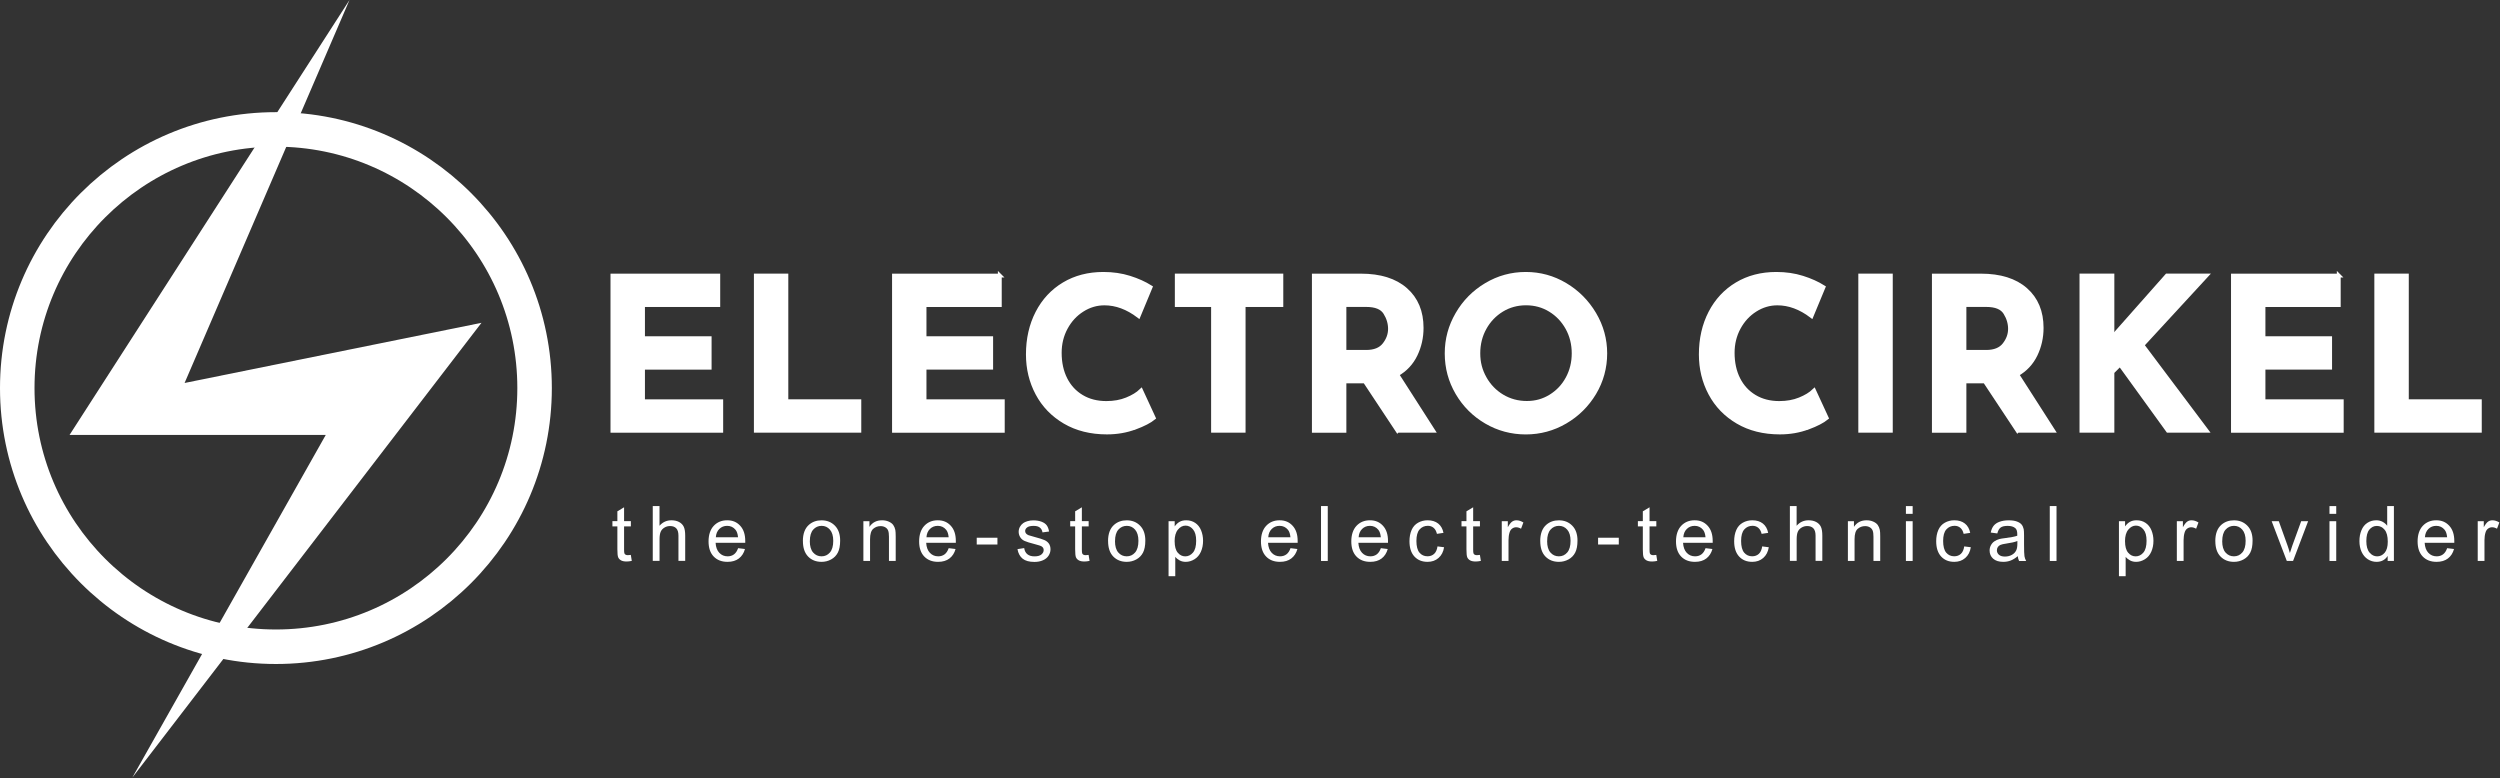 <svg width="652" height="203" viewBox="0 0 652 203" fill="none" xmlns="http://www.w3.org/2000/svg">
<rect x="0" y="0" width="652" height="203" fill="#333333" stroke="none"/>
<g clip-path="url(#clip0_450_70)">
<path d="M71.96 168.67C109.217 168.67 139.42 138.467 139.42 101.21C139.42 63.953 109.217 33.75 71.96 33.75C34.703 33.75 4.5 63.953 4.5 101.21C4.5 138.467 34.703 168.67 71.96 168.67Z" stroke="white" stroke-width="9" stroke-miterlimit="10"/>
<path d="M91.15 0L18.14 113.43H84.96L34.5 202.8L125.57 84.19L48.14 99.88L91.15 0Z" fill="white"/>
<path d="M187.33 71.86V79.56H167.7V88.2H185.08V95.9H167.7V104.65H188.1V112.35H159.72V71.87H187.33V71.86Z" fill="white" stroke="white" stroke-miterlimit="10"/>
<path d="M205.09 71.86V104.64H224.12V112.34H197.12V71.86H205.1H205.09Z" fill="white" stroke="white" stroke-miterlimit="10"/>
<path d="M260.75 71.86V79.56H241.12V88.2H258.5V95.9H241.12V104.65H261.53V112.35H233.15V71.87H260.76L260.75 71.86Z" fill="white" stroke="white" stroke-miterlimit="10"/>
<path d="M296.01 111.52C293.77 112.36 291.33 112.79 288.69 112.79C284.47 112.79 280.81 111.87 277.69 110.04C274.57 108.21 272.19 105.74 270.54 102.64C268.89 99.54 268.07 96.14 268.07 92.44C268.07 88.37 268.9 84.74 270.54 81.55C272.19 78.36 274.5 75.88 277.47 74.1C280.44 72.32 283.87 71.43 287.76 71.43C290.22 71.43 292.49 71.76 294.58 72.42C296.67 73.08 298.5 73.9 300.08 74.89L296.95 82.43C294.05 80.23 291.08 79.13 288.04 79.13C285.99 79.13 284.06 79.7 282.27 80.84C280.47 81.98 279.04 83.53 277.98 85.49C276.92 87.45 276.38 89.62 276.38 92.01C276.38 94.61 276.88 96.9 277.87 98.86C278.86 100.82 280.27 102.35 282.11 103.45C283.94 104.55 286.09 105.1 288.54 105.1C290.52 105.1 292.3 104.78 293.87 104.14C295.45 103.5 296.69 102.74 297.61 101.86L300.91 109.01C299.88 109.85 298.25 110.7 296.02 111.54L296.01 111.52Z" fill="white" stroke="white" stroke-miterlimit="10"/>
<path d="M334.18 71.86V79.56H324.34V112.34H316.36V79.56H306.9V71.86H334.18Z" fill="white" stroke="white" stroke-miterlimit="10"/>
<path d="M364.48 112.35L355.96 99.48H350.63V112.35H342.65V71.87H354.92C359.94 71.87 363.84 73.09 366.61 75.53C369.38 77.97 370.76 81.3 370.76 85.51C370.76 88 370.24 90.34 369.19 92.52C368.14 94.7 366.54 96.42 364.38 97.66L373.79 112.34H364.49L364.48 112.35ZM350.62 91.77H356.29C358.45 91.77 360.03 91.14 361.02 89.87C362.01 88.61 362.51 87.24 362.51 85.77C362.51 84.3 362.09 82.9 361.25 81.56C360.41 80.22 358.77 79.55 356.35 79.55H350.63V91.76L350.62 91.77Z" fill="white" stroke="white" stroke-miterlimit="10"/>
<path d="M380.07 81.88C381.92 78.69 384.43 76.15 387.61 74.26C390.78 72.37 394.22 71.43 397.92 71.43C401.62 71.43 405.06 72.37 408.23 74.26C411.4 76.15 413.93 78.69 415.82 81.88C417.71 85.07 418.65 88.5 418.65 92.17C418.65 95.84 417.71 99.36 415.82 102.51C413.93 105.66 411.4 108.17 408.23 110.02C405.06 111.87 401.62 112.8 397.92 112.8C394.22 112.8 390.73 111.87 387.58 110.02C384.43 108.17 381.92 105.67 380.07 102.51C378.22 99.35 377.29 95.91 377.29 92.17C377.29 88.43 378.22 85.07 380.07 81.88ZM387.23 98.65C388.35 100.63 389.87 102.2 391.79 103.35C393.72 104.5 395.85 105.08 398.2 105.08C400.55 105.08 402.54 104.5 404.41 103.35C406.28 102.19 407.75 100.64 408.81 98.67C409.87 96.71 410.41 94.54 410.41 92.15C410.41 89.76 409.86 87.53 408.76 85.55C407.66 83.57 406.17 82 404.28 80.85C402.39 79.69 400.29 79.12 397.98 79.12C395.67 79.12 393.57 79.7 391.68 80.85C389.79 82.01 388.3 83.57 387.2 85.55C386.1 87.53 385.55 89.73 385.55 92.15C385.55 94.57 386.11 96.66 387.23 98.64V98.65Z" fill="white" stroke="white" stroke-miterlimit="10"/>
<path d="M471.51 111.52C469.27 112.36 466.83 112.79 464.19 112.79C459.97 112.79 456.31 111.87 453.19 110.04C450.07 108.21 447.69 105.74 446.04 102.64C444.39 99.54 443.57 96.14 443.57 92.44C443.57 88.37 444.4 84.74 446.04 81.55C447.69 78.36 450 75.88 452.97 74.1C455.94 72.32 459.37 71.43 463.26 71.43C465.72 71.43 467.99 71.76 470.08 72.42C472.17 73.08 474 73.9 475.58 74.89L472.45 82.43C469.55 80.23 466.58 79.13 463.54 79.13C461.49 79.13 459.56 79.7 457.77 80.84C455.97 81.98 454.54 83.53 453.48 85.49C452.42 87.45 451.88 89.62 451.88 92.01C451.88 94.61 452.38 96.9 453.37 98.86C454.36 100.82 455.77 102.35 457.61 103.45C459.44 104.55 461.59 105.1 464.04 105.1C466.02 105.1 467.8 104.78 469.37 104.14C470.95 103.5 472.19 102.74 473.11 101.86L476.41 109.01C475.38 109.85 473.75 110.7 471.52 111.54L471.51 111.52Z" fill="white" stroke="white" stroke-miterlimit="10"/>
<path d="M493.13 71.86V112.34H485.15V71.86H493.13Z" fill="white" stroke="white" stroke-miterlimit="10"/>
<path d="M526.18 112.35L517.66 99.48H512.33V112.35H504.35V71.87H516.62C521.64 71.87 525.54 73.09 528.31 75.53C531.08 77.97 532.46 81.3 532.46 85.51C532.46 88 531.94 90.34 530.89 92.52C529.84 94.7 528.24 96.42 526.08 97.66L535.49 112.34H526.19L526.18 112.35ZM512.32 91.77H517.99C520.15 91.77 521.73 91.14 522.72 89.87C523.71 88.61 524.21 87.24 524.21 85.77C524.21 84.3 523.79 82.9 522.95 81.56C522.11 80.22 520.47 79.55 518.05 79.55H512.33V91.76L512.32 91.77Z" fill="white" stroke="white" stroke-miterlimit="10"/>
<path d="M550.71 88.31L551.92 86.77L565.12 71.86H575.46L558.74 90.01L575.51 112.34H565.39L552.9 95.07L550.92 97.05V112.34H542.84V71.86H550.92V86.27L550.7 88.31H550.71Z" fill="white" stroke="white" stroke-miterlimit="10"/>
<path d="M609.95 71.86V79.56H590.32V88.2H607.7V95.9H590.32V104.65H610.73V112.35H582.35V71.87H609.96L609.95 71.86Z" fill="white" stroke="white" stroke-miterlimit="10"/>
<path d="M627.71 71.86V104.64H646.74V112.34H619.73V71.86H627.71Z" fill="white" stroke="white" stroke-miterlimit="10"/>
<path d="M164.52 144.73L164.77 146.28C164.28 146.38 163.83 146.44 163.44 146.44C162.8 146.44 162.31 146.34 161.96 146.14C161.61 145.94 161.36 145.67 161.22 145.34C161.08 145.01 161.01 144.32 161.01 143.26V137.29H159.72V135.92H161.01V133.35L162.76 132.3V135.92H164.53V137.29H162.76V143.35C162.76 143.85 162.79 144.17 162.85 144.32C162.91 144.47 163.01 144.58 163.15 144.66C163.29 144.74 163.49 144.79 163.75 144.79C163.95 144.79 164.2 144.77 164.52 144.72V144.73Z" fill="white"/>
<path d="M170.24 146.3V131.98H172V137.12C172.82 136.17 173.86 135.69 175.11 135.69C175.88 135.69 176.55 135.84 177.11 136.14C177.67 136.44 178.08 136.86 178.33 137.39C178.58 137.92 178.7 138.7 178.7 139.71V146.28H176.94V139.71C176.94 138.83 176.75 138.19 176.37 137.79C175.99 137.39 175.45 137.19 174.75 137.19C174.23 137.19 173.74 137.32 173.28 137.6C172.82 137.88 172.49 138.24 172.3 138.7C172.11 139.16 172.01 139.8 172.01 140.61V146.28H170.25L170.24 146.3Z" fill="white"/>
<path d="M192.47 142.96L194.29 143.18C194 144.24 193.47 145.06 192.7 145.65C191.93 146.24 190.94 146.53 189.73 146.53C188.21 146.53 187.01 146.06 186.12 145.13C185.23 144.2 184.79 142.89 184.79 141.2C184.79 139.51 185.24 138.1 186.14 137.14C187.04 136.18 188.2 135.69 189.64 135.69C191.08 135.69 192.16 136.16 193.04 137.11C193.92 138.06 194.36 139.38 194.36 141.09C194.36 141.19 194.36 141.35 194.36 141.56H186.63C186.69 142.7 187.02 143.57 187.6 144.18C188.18 144.79 188.9 145.09 189.77 145.09C190.41 145.09 190.96 144.92 191.42 144.58C191.88 144.24 192.24 143.7 192.5 142.96H192.47ZM186.69 140.12H192.48C192.4 139.25 192.18 138.59 191.82 138.16C191.26 137.48 190.53 137.14 189.64 137.14C188.83 137.14 188.15 137.41 187.6 137.95C187.05 138.49 186.75 139.21 186.69 140.12Z" fill="white"/>
<path d="M209.39 141.12C209.39 139.2 209.92 137.78 210.99 136.85C211.88 136.08 212.97 135.7 214.25 135.7C215.68 135.7 216.84 136.17 217.75 137.1C218.66 138.03 219.11 139.32 219.11 140.97C219.11 142.3 218.91 143.35 218.51 144.12C218.11 144.89 217.53 145.48 216.76 145.9C215.99 146.32 215.16 146.53 214.26 146.53C212.81 146.53 211.63 146.06 210.74 145.13C209.85 144.2 209.4 142.86 209.4 141.11L209.39 141.12ZM211.2 141.12C211.2 142.45 211.49 143.44 212.07 144.1C212.65 144.76 213.38 145.09 214.26 145.09C215.14 145.09 215.86 144.76 216.44 144.09C217.02 143.42 217.31 142.41 217.31 141.05C217.31 139.77 217.02 138.8 216.44 138.13C215.86 137.46 215.13 137.14 214.27 137.14C213.41 137.14 212.66 137.47 212.08 138.13C211.5 138.79 211.21 139.78 211.21 141.11L211.2 141.12Z" fill="white"/>
<path d="M225.17 146.3V135.93H226.75V137.4C227.51 136.26 228.61 135.69 230.05 135.69C230.67 135.69 231.25 135.8 231.77 136.03C232.29 136.26 232.69 136.55 232.95 136.91C233.21 137.27 233.39 137.71 233.5 138.21C233.56 138.54 233.6 139.11 233.6 139.92V146.3H231.84V139.99C231.84 139.27 231.77 138.74 231.63 138.38C231.49 138.02 231.25 137.74 230.9 137.53C230.55 137.32 230.14 137.21 229.67 137.21C228.92 137.21 228.27 137.45 227.73 137.92C227.19 138.39 226.91 139.3 226.91 140.63V146.29H225.15L225.17 146.3Z" fill="white"/>
<path d="M247.39 142.96L249.21 143.18C248.92 144.24 248.39 145.06 247.62 145.65C246.85 146.24 245.86 146.53 244.65 146.53C243.13 146.53 241.93 146.06 241.04 145.13C240.15 144.2 239.71 142.89 239.71 141.2C239.71 139.51 240.16 138.1 241.06 137.14C241.96 136.18 243.12 135.69 244.56 135.69C246 135.69 247.08 136.16 247.96 137.11C248.84 138.06 249.28 139.38 249.28 141.09C249.28 141.19 249.28 141.35 249.28 141.56H241.55C241.61 142.7 241.94 143.57 242.52 144.18C243.1 144.79 243.82 145.09 244.69 145.09C245.33 145.09 245.88 144.92 246.34 144.58C246.8 144.24 247.16 143.7 247.42 142.96H247.39ZM241.62 140.12H247.41C247.33 139.25 247.11 138.59 246.75 138.16C246.19 137.48 245.46 137.14 244.57 137.14C243.76 137.14 243.08 137.41 242.53 137.95C241.98 138.49 241.68 139.21 241.62 140.12Z" fill="white"/>
<path d="M254.73 142.01V140.24H260.13V142.01H254.73Z" fill="white"/>
<path d="M265.37 143.21L267.11 142.94C267.21 143.64 267.48 144.17 267.93 144.54C268.38 144.91 269 145.1 269.8 145.1C270.6 145.1 271.21 144.94 271.6 144.61C271.99 144.28 272.19 143.9 272.19 143.45C272.19 143.05 272.02 142.74 271.67 142.51C271.43 142.35 270.83 142.16 269.87 141.91C268.58 141.58 267.69 141.3 267.19 141.07C266.69 140.84 266.31 140.5 266.06 140.08C265.81 139.66 265.67 139.2 265.67 138.69C265.67 138.23 265.78 137.8 265.99 137.41C266.2 137.02 266.49 136.69 266.85 136.43C267.12 136.23 267.5 136.06 267.97 135.92C268.44 135.78 268.95 135.71 269.49 135.71C270.3 135.71 271.02 135.83 271.63 136.06C272.24 136.29 272.7 136.61 272.99 137.01C273.28 137.41 273.49 137.95 273.6 138.62L271.88 138.85C271.8 138.32 271.58 137.9 271.2 137.6C270.82 137.3 270.3 137.15 269.61 137.15C268.8 137.15 268.23 137.28 267.88 137.55C267.53 137.82 267.36 138.13 267.36 138.49C267.36 138.72 267.43 138.92 267.57 139.11C267.71 139.3 267.94 139.45 268.24 139.58C268.42 139.65 268.93 139.79 269.79 140.03C271.03 140.36 271.9 140.63 272.39 140.85C272.88 141.07 273.27 141.37 273.55 141.77C273.83 142.17 273.97 142.68 273.97 143.27C273.97 143.86 273.8 144.41 273.46 144.93C273.12 145.45 272.63 145.85 271.98 146.13C271.33 146.41 270.61 146.55 269.79 146.55C268.44 146.55 267.41 146.27 266.71 145.71C266.01 145.15 265.55 144.32 265.36 143.22L265.37 143.21Z" fill="white"/>
<path d="M283.91 144.73L284.16 146.28C283.66 146.38 283.22 146.44 282.83 146.44C282.19 146.44 281.7 146.34 281.35 146.14C281 145.94 280.75 145.67 280.61 145.34C280.47 145.01 280.4 144.32 280.4 143.26V137.29H279.11V135.92H280.4V133.35L282.15 132.3V135.92H283.92V137.29H282.15V143.35C282.15 143.85 282.18 144.17 282.24 144.32C282.3 144.47 282.4 144.58 282.54 144.66C282.68 144.74 282.88 144.79 283.14 144.79C283.34 144.79 283.59 144.77 283.91 144.72V144.73Z" fill="white"/>
<path d="M288.98 141.12C288.98 139.2 289.51 137.78 290.58 136.85C291.47 136.08 292.56 135.7 293.84 135.7C295.27 135.7 296.43 136.17 297.34 137.1C298.25 138.03 298.7 139.32 298.7 140.97C298.7 142.3 298.5 143.35 298.1 144.12C297.7 144.89 297.12 145.48 296.35 145.9C295.58 146.32 294.75 146.53 293.85 146.53C292.4 146.53 291.23 146.06 290.33 145.13C289.43 144.2 288.99 142.86 288.99 141.11L288.98 141.12ZM290.79 141.12C290.79 142.45 291.08 143.44 291.66 144.1C292.24 144.76 292.97 145.09 293.85 145.09C294.73 145.09 295.45 144.76 296.03 144.09C296.61 143.42 296.9 142.41 296.9 141.05C296.9 139.77 296.61 138.8 296.03 138.13C295.45 137.46 294.72 137.14 293.86 137.14C293 137.14 292.25 137.47 291.67 138.13C291.09 138.79 290.8 139.78 290.8 141.11L290.79 141.12Z" fill="white"/>
<path d="M304.76 150.28V135.93H306.36V137.28C306.74 136.75 307.16 136.36 307.64 136.09C308.12 135.82 308.69 135.69 309.37 135.69C310.26 135.69 311.04 135.92 311.71 136.37C312.38 136.82 312.9 137.47 313.24 138.3C313.58 139.13 313.76 140.04 313.76 141.03C313.76 142.09 313.57 143.05 313.19 143.9C312.81 144.75 312.26 145.4 311.53 145.85C310.8 146.3 310.04 146.53 309.24 146.53C308.65 146.53 308.13 146.41 307.66 146.16C307.19 145.91 306.81 145.6 306.51 145.22V150.27H304.75L304.76 150.28ZM306.35 141.18C306.35 142.51 306.62 143.5 307.16 144.14C307.7 144.78 308.35 145.1 309.12 145.1C309.89 145.1 310.57 144.77 311.13 144.11C311.69 143.45 311.96 142.43 311.96 141.04C311.96 139.65 311.69 138.73 311.14 138.07C310.59 137.41 309.95 137.08 309.19 137.08C308.43 137.08 307.78 137.43 307.2 138.13C306.62 138.83 306.34 139.85 306.34 141.18H306.35Z" fill="white"/>
<path d="M336.54 142.96L338.36 143.18C338.07 144.24 337.54 145.06 336.77 145.65C336 146.24 335.01 146.53 333.8 146.53C332.28 146.53 331.08 146.06 330.19 145.13C329.3 144.2 328.86 142.89 328.86 141.2C328.86 139.51 329.31 138.1 330.21 137.14C331.11 136.18 332.27 135.69 333.71 135.69C335.15 135.69 336.23 136.16 337.11 137.11C337.99 138.06 338.43 139.38 338.43 141.09C338.43 141.19 338.43 141.35 338.43 141.56H330.7C330.77 142.7 331.09 143.57 331.67 144.18C332.25 144.79 332.97 145.09 333.84 145.09C334.48 145.09 335.03 144.92 335.49 144.58C335.95 144.24 336.31 143.7 336.57 142.96H336.54ZM330.76 140.12H336.55C336.47 139.25 336.25 138.59 335.89 138.16C335.33 137.48 334.6 137.14 333.71 137.14C332.9 137.14 332.22 137.41 331.67 137.95C331.12 138.49 330.82 139.21 330.76 140.12Z" fill="white"/>
<path d="M344.52 146.3V131.98H346.28V146.3H344.52Z" fill="white"/>
<path d="M360.1 142.96L361.92 143.18C361.63 144.24 361.1 145.06 360.33 145.65C359.56 146.24 358.57 146.53 357.36 146.53C355.84 146.53 354.64 146.06 353.75 145.13C352.86 144.2 352.42 142.89 352.42 141.2C352.42 139.51 352.87 138.1 353.77 137.14C354.67 136.18 355.83 135.69 357.27 135.69C358.71 135.69 359.79 136.16 360.67 137.11C361.55 138.06 361.99 139.38 361.99 141.09C361.99 141.19 361.99 141.35 361.99 141.56H354.26C354.33 142.7 354.65 143.57 355.23 144.18C355.81 144.79 356.53 145.09 357.4 145.09C358.04 145.09 358.59 144.92 359.05 144.58C359.51 144.24 359.87 143.7 360.13 142.96H360.1ZM354.33 140.12H360.12C360.04 139.25 359.82 138.59 359.46 138.16C358.9 137.48 358.17 137.14 357.28 137.14C356.47 137.14 355.79 137.41 355.24 137.95C354.69 138.49 354.39 139.21 354.33 140.12Z" fill="white"/>
<path d="M374.89 142.5L376.62 142.72C376.43 143.91 375.95 144.84 375.17 145.52C374.39 146.2 373.44 146.53 372.3 146.53C370.88 146.53 369.74 146.07 368.88 145.14C368.02 144.21 367.59 142.88 367.59 141.15C367.59 140.03 367.78 139.05 368.15 138.21C368.52 137.37 369.09 136.74 369.84 136.32C370.59 135.9 371.42 135.69 372.32 135.69C373.45 135.69 374.37 135.98 375.08 136.54C375.79 137.1 376.25 137.92 376.46 138.97L374.75 139.23C374.59 138.53 374.3 138.01 373.89 137.66C373.48 137.31 372.98 137.13 372.39 137.13C371.5 137.13 370.79 137.45 370.23 138.08C369.67 138.71 369.4 139.72 369.4 141.09C369.4 142.46 369.67 143.5 370.2 144.13C370.73 144.76 371.43 145.08 372.29 145.08C372.98 145.08 373.56 144.87 374.02 144.45C374.48 144.03 374.77 143.38 374.9 142.5H374.89Z" fill="white"/>
<path d="M385.96 144.73L386.21 146.28C385.71 146.38 385.27 146.44 384.88 146.44C384.24 146.44 383.75 146.34 383.4 146.14C383.05 145.94 382.8 145.67 382.66 145.34C382.52 145.01 382.45 144.32 382.45 143.26V137.29H381.16V135.92H382.45V133.35L384.2 132.3V135.92H385.97V137.29H384.2V143.35C384.2 143.85 384.23 144.17 384.29 144.32C384.35 144.47 384.45 144.58 384.59 144.66C384.73 144.74 384.93 144.79 385.19 144.79C385.39 144.79 385.64 144.77 385.96 144.72V144.73Z" fill="white"/>
<path d="M391.66 146.3V135.93H393.24V137.5C393.64 136.76 394.02 136.28 394.36 136.04C394.7 135.8 395.08 135.69 395.49 135.69C396.08 135.69 396.68 135.88 397.3 136.26L396.69 137.89C396.26 137.64 395.83 137.51 395.4 137.51C395.02 137.51 394.67 137.63 394.36 137.86C394.05 138.09 393.84 138.41 393.71 138.82C393.51 139.44 393.42 140.13 393.42 140.87V146.3H391.66Z" fill="white"/>
<path d="M401.69 141.12C401.69 139.2 402.22 137.78 403.29 136.85C404.18 136.08 405.27 135.7 406.55 135.7C407.98 135.7 409.14 136.17 410.05 137.1C410.96 138.03 411.41 139.32 411.41 140.97C411.41 142.3 411.21 143.35 410.81 144.12C410.41 144.89 409.83 145.48 409.06 145.9C408.29 146.32 407.46 146.53 406.56 146.53C405.11 146.53 403.94 146.06 403.04 145.13C402.14 144.2 401.7 142.86 401.7 141.11L401.69 141.12ZM403.49 141.12C403.49 142.45 403.78 143.44 404.36 144.1C404.94 144.76 405.67 145.09 406.55 145.09C407.43 145.09 408.15 144.76 408.73 144.09C409.31 143.42 409.6 142.41 409.6 141.05C409.6 139.77 409.31 138.8 408.73 138.13C408.15 137.46 407.42 137.14 406.56 137.14C405.7 137.14 404.95 137.47 404.37 138.13C403.79 138.79 403.5 139.78 403.5 141.11L403.49 141.12Z" fill="white"/>
<path d="M416.78 142.01V140.24H422.18V142.01H416.78Z" fill="white"/>
<path d="M431.96 144.73L432.21 146.28C431.71 146.38 431.27 146.44 430.88 146.44C430.24 146.44 429.75 146.34 429.4 146.14C429.05 145.94 428.8 145.67 428.66 145.34C428.52 145.01 428.45 144.32 428.45 143.26V137.29H427.16V135.92H428.45V133.35L430.2 132.3V135.92H431.97V137.29H430.2V143.35C430.2 143.85 430.23 144.17 430.29 144.32C430.35 144.47 430.45 144.58 430.59 144.66C430.73 144.74 430.93 144.79 431.19 144.79C431.39 144.79 431.64 144.77 431.96 144.72V144.73Z" fill="white"/>
<path d="M444.78 142.96L446.6 143.18C446.31 144.24 445.78 145.06 445.01 145.65C444.24 146.24 443.25 146.53 442.04 146.53C440.52 146.53 439.32 146.06 438.43 145.13C437.54 144.2 437.1 142.89 437.1 141.2C437.1 139.51 437.55 138.1 438.45 137.14C439.35 136.18 440.51 135.69 441.95 135.69C443.39 135.69 444.47 136.16 445.35 137.11C446.23 138.06 446.67 139.38 446.67 141.09C446.67 141.19 446.67 141.35 446.67 141.56H438.94C439.01 142.7 439.33 143.57 439.91 144.18C440.49 144.79 441.21 145.09 442.08 145.09C442.72 145.09 443.27 144.92 443.73 144.58C444.19 144.24 444.55 143.7 444.81 142.96H444.78ZM439.01 140.12H444.8C444.72 139.25 444.5 138.59 444.14 138.16C443.58 137.48 442.85 137.14 441.96 137.14C441.15 137.14 440.47 137.41 439.92 137.95C439.37 138.49 439.07 139.21 439.01 140.12Z" fill="white"/>
<path d="M459.57 142.5L461.3 142.72C461.11 143.91 460.63 144.84 459.85 145.52C459.07 146.2 458.12 146.53 456.98 146.53C455.56 146.53 454.42 146.07 453.56 145.14C452.7 144.21 452.27 142.88 452.27 141.15C452.27 140.03 452.46 139.05 452.83 138.21C453.2 137.37 453.77 136.74 454.52 136.32C455.27 135.9 456.1 135.69 457 135.69C458.13 135.69 459.05 135.98 459.76 136.54C460.47 137.1 460.93 137.92 461.14 138.97L459.43 139.23C459.27 138.53 458.98 138.01 458.57 137.66C458.16 137.31 457.66 137.13 457.07 137.13C456.18 137.13 455.47 137.45 454.91 138.08C454.35 138.71 454.08 139.72 454.08 141.09C454.08 142.46 454.35 143.5 454.88 144.13C455.41 144.76 456.11 145.08 456.97 145.08C457.66 145.08 458.24 144.87 458.7 144.45C459.16 144.03 459.45 143.38 459.58 142.5H459.57Z" fill="white"/>
<path d="M466.8 146.3V131.98H468.56V137.12C469.38 136.17 470.42 135.69 471.67 135.69C472.44 135.69 473.11 135.84 473.67 136.14C474.23 136.44 474.64 136.86 474.89 137.39C475.14 137.92 475.26 138.7 475.26 139.71V146.28H473.5V139.71C473.5 138.83 473.31 138.19 472.93 137.79C472.55 137.39 472.01 137.19 471.31 137.19C470.79 137.19 470.3 137.32 469.84 137.6C469.38 137.88 469.05 138.24 468.86 138.7C468.67 139.16 468.57 139.8 468.57 140.61V146.28H466.81L466.8 146.3Z" fill="white"/>
<path d="M481.93 146.3V135.93H483.51V137.4C484.27 136.26 485.37 135.69 486.81 135.69C487.43 135.69 488.01 135.8 488.53 136.03C489.05 136.26 489.45 136.55 489.71 136.91C489.97 137.27 490.15 137.71 490.26 138.21C490.33 138.54 490.36 139.11 490.36 139.92V146.3H488.6V139.99C488.6 139.27 488.53 138.74 488.39 138.38C488.25 138.02 488.01 137.74 487.66 137.53C487.31 137.32 486.9 137.21 486.43 137.21C485.68 137.21 485.04 137.45 484.49 137.92C483.94 138.39 483.67 139.3 483.67 140.63V146.29H481.91L481.93 146.3Z" fill="white"/>
<path d="M497.06 134.01V131.99H498.82V134.01H497.06ZM497.06 146.3V135.93H498.82V146.3H497.06Z" fill="white"/>
<path d="M512.26 142.5L513.99 142.72C513.8 143.91 513.32 144.84 512.54 145.52C511.76 146.2 510.81 146.53 509.67 146.53C508.25 146.53 507.11 146.07 506.25 145.14C505.39 144.21 504.96 142.88 504.96 141.15C504.96 140.03 505.15 139.05 505.52 138.21C505.89 137.37 506.46 136.74 507.21 136.32C507.96 135.9 508.79 135.69 509.69 135.69C510.82 135.69 511.74 135.98 512.45 136.54C513.16 137.1 513.62 137.92 513.83 138.97L512.12 139.23C511.96 138.53 511.67 138.01 511.26 137.66C510.85 137.31 510.35 137.13 509.76 137.13C508.87 137.13 508.16 137.45 507.6 138.08C507.04 138.71 506.77 139.72 506.77 141.09C506.77 142.46 507.04 143.5 507.57 144.13C508.1 144.76 508.8 145.08 509.66 145.08C510.35 145.08 510.93 144.87 511.39 144.45C511.85 144.03 512.14 143.38 512.27 142.5H512.26Z" fill="white"/>
<path d="M526.26 145.02C525.61 145.57 524.98 145.96 524.38 146.19C523.78 146.42 523.13 146.53 522.44 146.53C521.3 146.53 520.43 146.25 519.81 145.7C519.19 145.15 518.89 144.43 518.89 143.57C518.89 143.06 519.01 142.6 519.24 142.18C519.47 141.76 519.77 141.42 520.15 141.17C520.53 140.92 520.95 140.72 521.41 140.59C521.75 140.5 522.28 140.41 522.97 140.33C524.39 140.16 525.43 139.96 526.1 139.72C526.1 139.48 526.1 139.33 526.1 139.26C526.1 138.54 525.93 138.04 525.6 137.75C525.15 137.35 524.48 137.15 523.6 137.15C522.77 137.15 522.16 137.29 521.77 137.58C521.38 137.87 521.08 138.38 520.9 139.12L519.18 138.89C519.34 138.15 519.59 137.56 519.95 137.11C520.31 136.66 520.83 136.31 521.5 136.07C522.17 135.83 522.96 135.7 523.85 135.7C524.74 135.7 525.45 135.8 526.01 136.01C526.57 136.22 526.97 136.48 527.23 136.8C527.49 137.12 527.67 137.51 527.78 138C527.84 138.3 527.87 138.84 527.87 139.62V141.96C527.87 143.59 527.91 144.63 527.98 145.06C528.05 145.49 528.2 145.91 528.42 146.31H526.58C526.4 145.95 526.28 145.52 526.23 145.03L526.26 145.02ZM526.12 141.1C525.48 141.36 524.53 141.58 523.25 141.76C522.53 141.86 522.02 141.98 521.72 142.11C521.42 142.24 521.19 142.43 521.03 142.68C520.87 142.93 520.79 143.21 520.79 143.51C520.79 143.98 520.97 144.37 521.32 144.68C521.67 144.99 522.19 145.15 522.88 145.15C523.57 145.15 524.16 145 524.69 144.71C525.22 144.42 525.61 144.01 525.85 143.49C526.04 143.09 526.13 142.51 526.13 141.73V141.09L526.12 141.1Z" fill="white"/>
<path d="M534.58 146.3V131.98H536.34V146.3H534.58Z" fill="white"/>
<path d="M552.62 150.28V135.93H554.22V137.28C554.6 136.75 555.02 136.36 555.5 136.09C555.98 135.82 556.55 135.69 557.23 135.69C558.12 135.69 558.9 135.92 559.57 136.37C560.24 136.82 560.76 137.47 561.1 138.3C561.44 139.13 561.62 140.04 561.62 141.03C561.62 142.09 561.43 143.05 561.05 143.9C560.67 144.75 560.12 145.4 559.39 145.85C558.66 146.3 557.9 146.53 557.1 146.53C556.51 146.53 555.99 146.41 555.52 146.16C555.05 145.91 554.67 145.6 554.37 145.22V150.27H552.61L552.62 150.28ZM554.21 141.18C554.21 142.51 554.48 143.5 555.02 144.14C555.56 144.78 556.21 145.1 556.98 145.1C557.75 145.1 558.43 144.77 558.99 144.11C559.55 143.45 559.82 142.43 559.82 141.04C559.82 139.65 559.55 138.73 559 138.07C558.45 137.41 557.81 137.08 557.05 137.08C556.29 137.08 555.64 137.43 555.06 138.13C554.48 138.83 554.2 139.85 554.2 141.18H554.21Z" fill="white"/>
<path d="M567.72 146.3V135.93H569.3V137.5C569.7 136.76 570.08 136.28 570.42 136.04C570.76 135.8 571.14 135.69 571.55 135.69C572.14 135.69 572.74 135.88 573.36 136.26L572.75 137.89C572.32 137.64 571.89 137.51 571.46 137.51C571.08 137.51 570.73 137.63 570.42 137.86C570.11 138.09 569.9 138.41 569.77 138.82C569.57 139.44 569.48 140.13 569.48 140.87V146.3H567.72Z" fill="white"/>
<path d="M577.75 141.12C577.75 139.2 578.28 137.78 579.35 136.85C580.24 136.08 581.33 135.7 582.61 135.7C584.04 135.7 585.2 136.17 586.11 137.1C587.02 138.03 587.47 139.32 587.47 140.97C587.47 142.3 587.27 143.35 586.87 144.12C586.47 144.89 585.89 145.48 585.12 145.9C584.35 146.32 583.52 146.53 582.62 146.53C581.17 146.53 580 146.06 579.1 145.13C578.2 144.2 577.76 142.86 577.76 141.11L577.75 141.12ZM579.55 141.12C579.55 142.45 579.84 143.44 580.42 144.1C581 144.76 581.73 145.09 582.61 145.09C583.49 145.09 584.21 144.76 584.79 144.09C585.37 143.42 585.66 142.41 585.66 141.05C585.66 139.77 585.37 138.8 584.79 138.13C584.21 137.46 583.48 137.14 582.62 137.14C581.76 137.14 581.01 137.47 580.43 138.13C579.85 138.79 579.56 139.78 579.56 141.11L579.55 141.12Z" fill="white"/>
<path d="M596.4 146.3L592.45 135.93H594.31L596.54 142.14C596.78 142.81 597 143.51 597.2 144.23C597.36 143.68 597.57 143.03 597.85 142.26L600.15 135.93H601.96L598.03 146.3H596.39H596.4Z" fill="white"/>
<path d="M607.53 134.01V131.99H609.29V134.01H607.53ZM607.53 146.3V135.93H609.29V146.3H607.53Z" fill="white"/>
<path d="M622.7 146.3V144.99C622.04 146.02 621.08 146.53 619.8 146.53C618.97 146.53 618.21 146.3 617.52 145.85C616.83 145.4 616.29 144.76 615.91 143.94C615.53 143.12 615.34 142.18 615.34 141.12C615.34 140.06 615.51 139.15 615.86 138.3C616.21 137.45 616.72 136.81 617.41 136.36C618.1 135.91 618.87 135.69 619.72 135.69C620.34 135.69 620.9 135.82 621.39 136.09C621.88 136.36 622.28 136.7 622.58 137.12V131.98H624.33V146.3H622.7ZM617.14 141.13C617.14 142.46 617.42 143.45 617.98 144.11C618.54 144.77 619.2 145.1 619.96 145.1C620.72 145.1 621.38 144.79 621.92 144.16C622.46 143.53 622.73 142.57 622.73 141.28C622.73 139.86 622.46 138.82 621.91 138.16C621.36 137.5 620.69 137.16 619.89 137.16C619.09 137.16 618.46 137.48 617.93 138.12C617.4 138.76 617.14 139.76 617.14 141.14V141.13Z" fill="white"/>
<path d="M638.19 142.96L640.01 143.18C639.72 144.24 639.19 145.06 638.42 145.65C637.65 146.24 636.66 146.53 635.45 146.53C633.93 146.53 632.73 146.06 631.84 145.13C630.95 144.2 630.51 142.89 630.51 141.2C630.51 139.51 630.96 138.1 631.86 137.14C632.76 136.18 633.92 135.69 635.36 135.69C636.8 135.69 637.88 136.16 638.76 137.11C639.64 138.06 640.08 139.38 640.08 141.09C640.08 141.19 640.08 141.35 640.08 141.56H632.35C632.42 142.7 632.74 143.57 633.32 144.18C633.9 144.79 634.62 145.09 635.49 145.09C636.13 145.09 636.68 144.92 637.14 144.58C637.6 144.24 637.96 143.7 638.22 142.96H638.19ZM632.42 140.12H638.21C638.13 139.25 637.91 138.59 637.55 138.16C636.99 137.48 636.26 137.14 635.37 137.14C634.56 137.14 633.88 137.41 633.33 137.95C632.78 138.49 632.48 139.21 632.42 140.12Z" fill="white"/>
<path d="M646.19 146.3V135.93H647.77V137.5C648.17 136.76 648.55 136.28 648.89 136.04C649.23 135.8 649.61 135.69 650.02 135.69C650.61 135.69 651.21 135.88 651.83 136.26L651.22 137.89C650.79 137.64 650.36 137.51 649.93 137.51C649.55 137.51 649.2 137.63 648.89 137.86C648.58 138.09 648.37 138.41 648.24 138.82C648.04 139.44 647.95 140.13 647.95 140.87V146.3H646.19Z" fill="white"/>
</g>
<defs>
<clipPath id="clip0_450_70">
<rect width="651.83" height="202.8" fill="white"/>
</clipPath>
</defs>
</svg>
